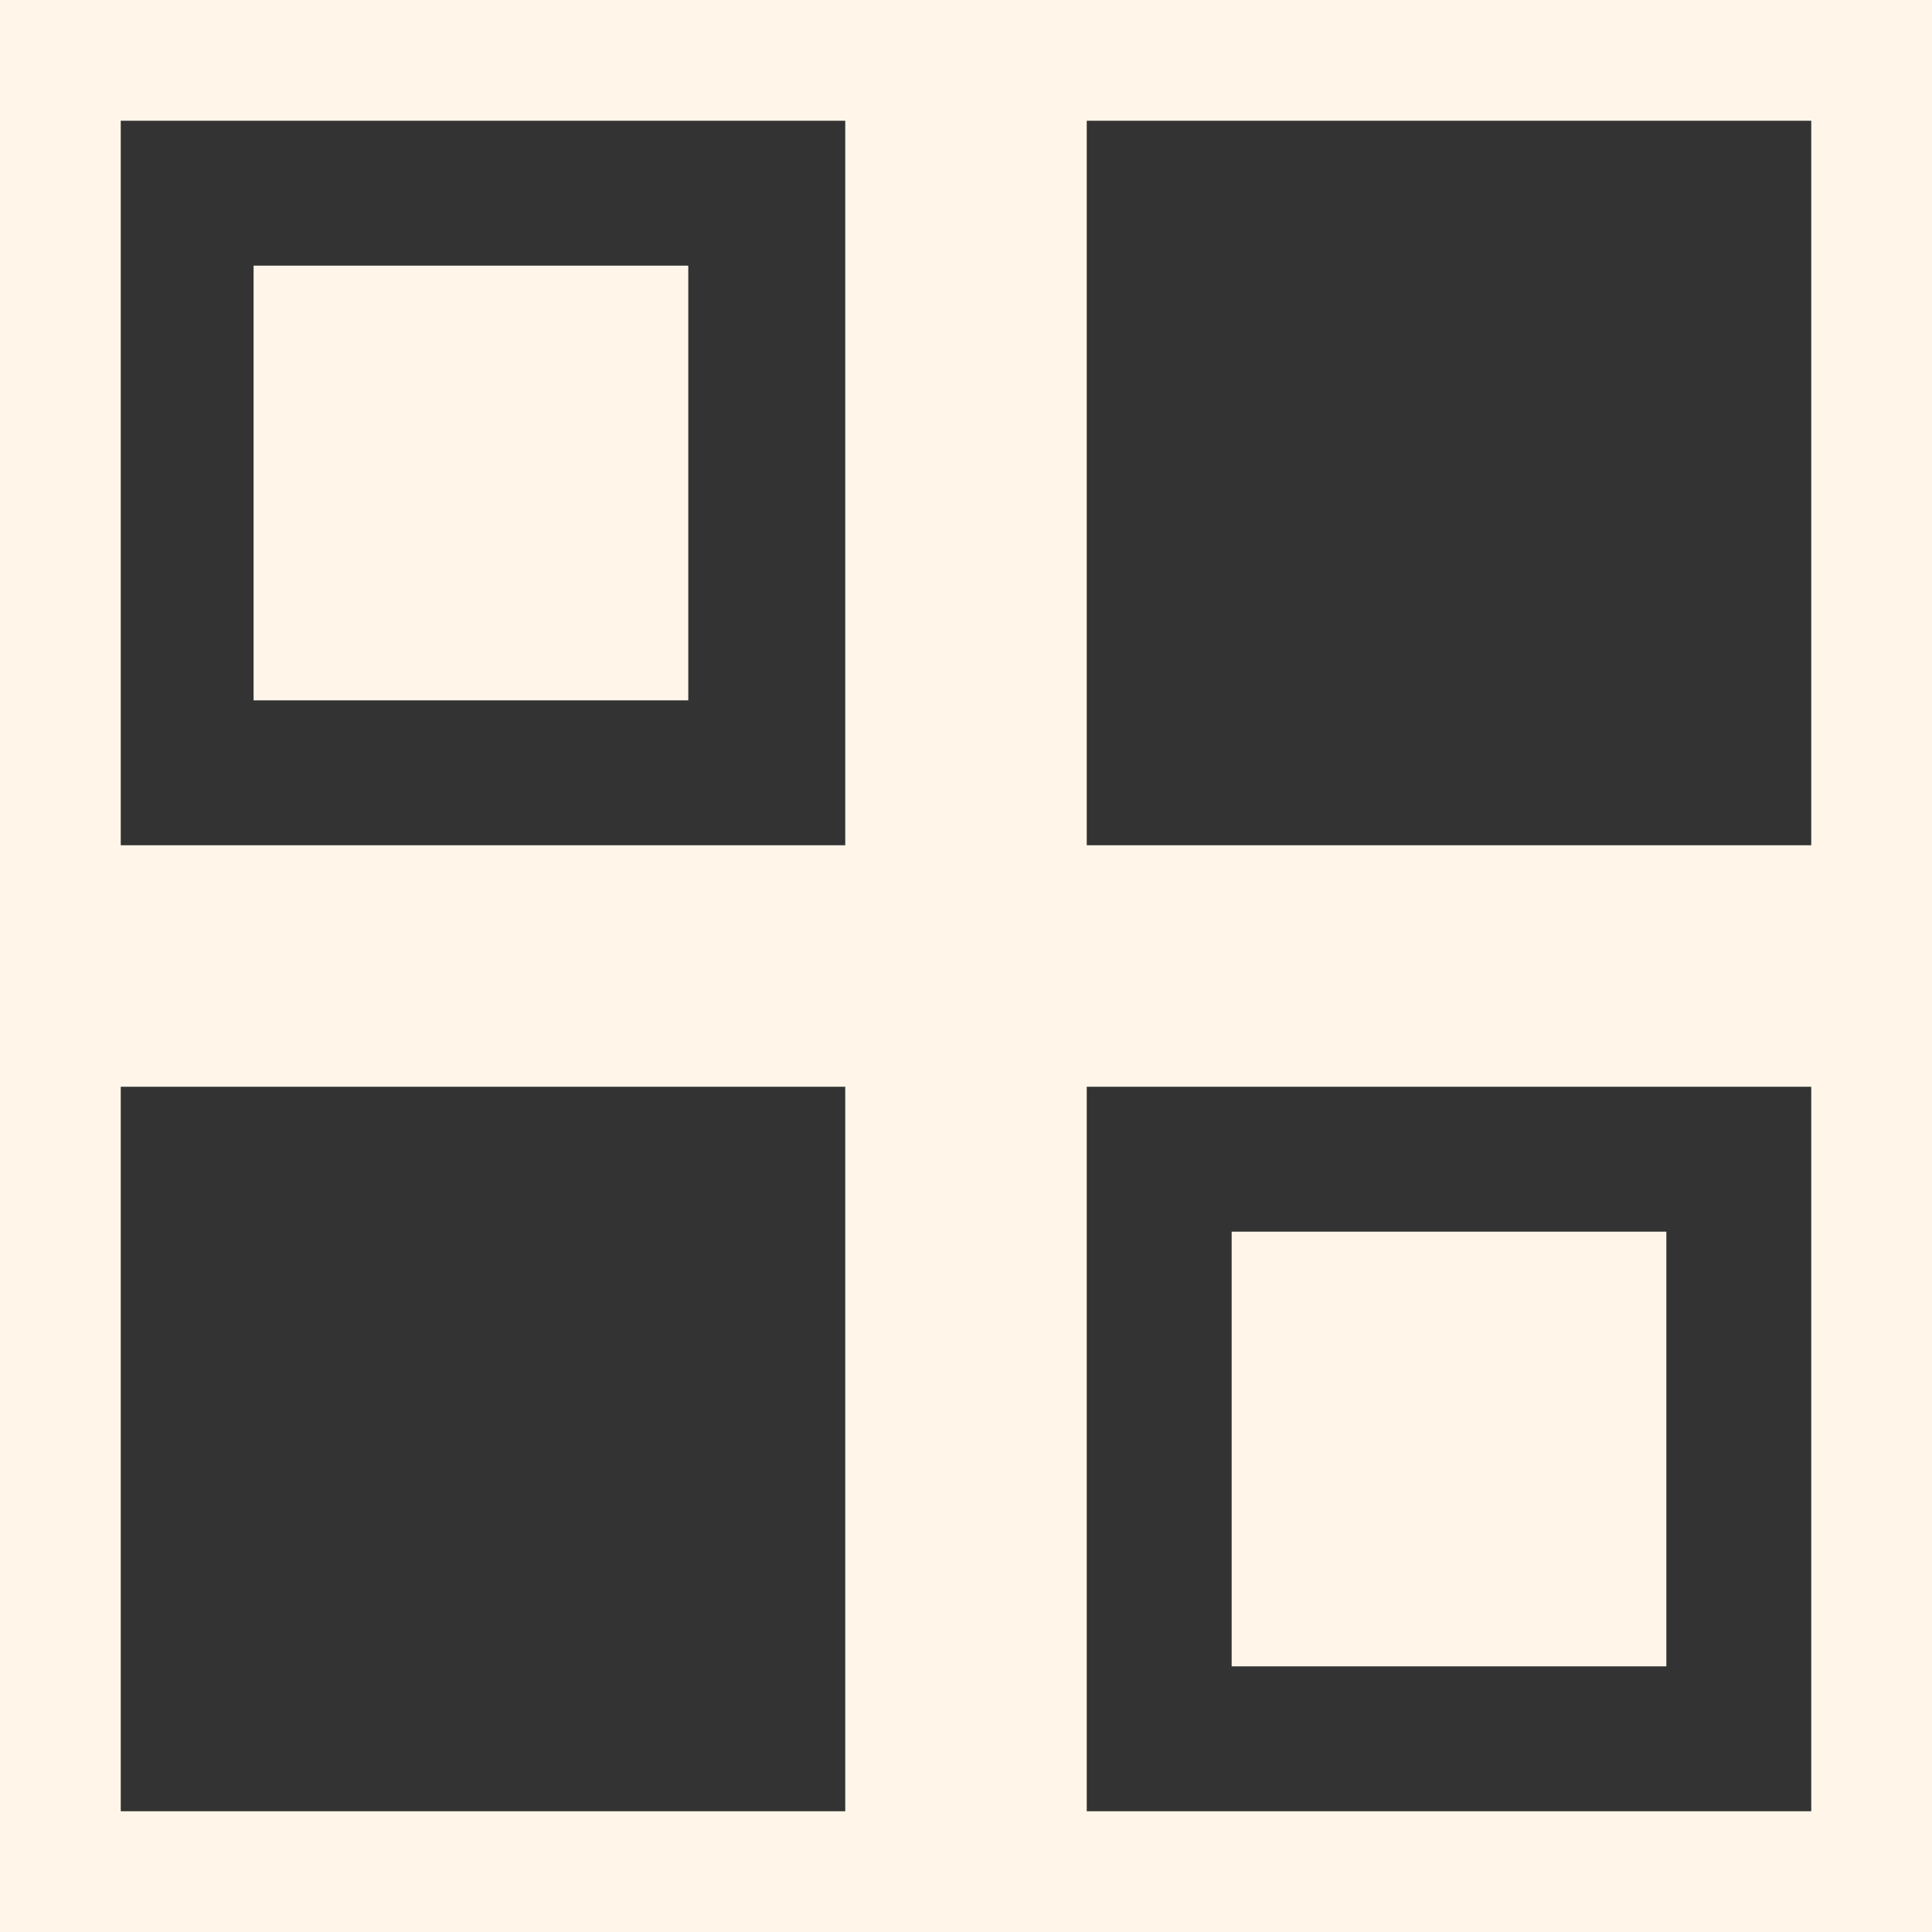 <?xml version="1.0" encoding="utf-8"?>
<!-- Generator: Adobe Illustrator 25.1.0, SVG Export Plug-In . SVG Version: 6.00 Build 0)  -->
<svg version="1.1"
	 id="svg2" sodipodi:docname="divider.svg" xmlns:cc="http://creativecommons.org/ns#" xmlns:dc="http://purl.org/dc/elements/1.1/" xmlns:inkscape="http://www.inkscape.org/namespaces/inkscape" xmlns:rdf="http://www.w3.org/1999/02/22-rdf-syntax-ns#" xmlns:sodipodi="http://sodipodi.sourceforge.net/DTD/sodipodi-0.dtd" xmlns:svg="http://www.w3.org/2000/svg"
	 xmlns="http://www.w3.org/2000/svg" xmlns:xlink="http://www.w3.org/1999/xlink" x="0px" y="0px" width="16px" height="16px"
	 viewBox="0 0 16 16" style="enable-background:new 0 0 16 16;" xml:space="preserve">
<rect x="0" y="0" width="16" height="16" fill="#333333" stroke="none"/>
<style type="text/css">
	.st0{fill:#FFF6E9;}
</style>
<sodipodi:namedview  bordercolor="#666666" borderopacity="1.0" id="base" inkscape:current-layer="layer1" inkscape:cx="8.6008325" inkscape:cy="7.7490858" inkscape:document-units="px" inkscape:pageopacity="0.0" inkscape:pageshadow="2" inkscape:window-height="821" inkscape:window-maximized="0" inkscape:window-width="784" inkscape:window-x="0" inkscape:window-y="0" inkscape:zoom="28.461048" pagecolor="#ffffff" showgrid="false">
	</sodipodi:namedview>
<g>
	<path class="st0" d="M7,1v6H1V1H7 M8,0H0v8h8V0L8,0z"/>
</g>
<g>
	<path class="st0" d="M15,1v6H9V1H15 M16,0H8v8h8V0L16,0z"/>
</g>
<g>
	<path class="st0" d="M7,9v6H1V9H7 M8,8H0v8h8V8L8,8z"/>
</g>
<g>
	<path class="st0" d="M15,9v6H9V9H15 M16,8H8v8h8V8L16,8z"/>
</g>
<g>
	<rect x="2.1" y="2.2" class="st0" width="3.6" height="3.6"/>
</g>
<g>
	<rect x="10.2" y="10.2" class="st0" width="3.6" height="3.6"/>
</g>
</svg>
